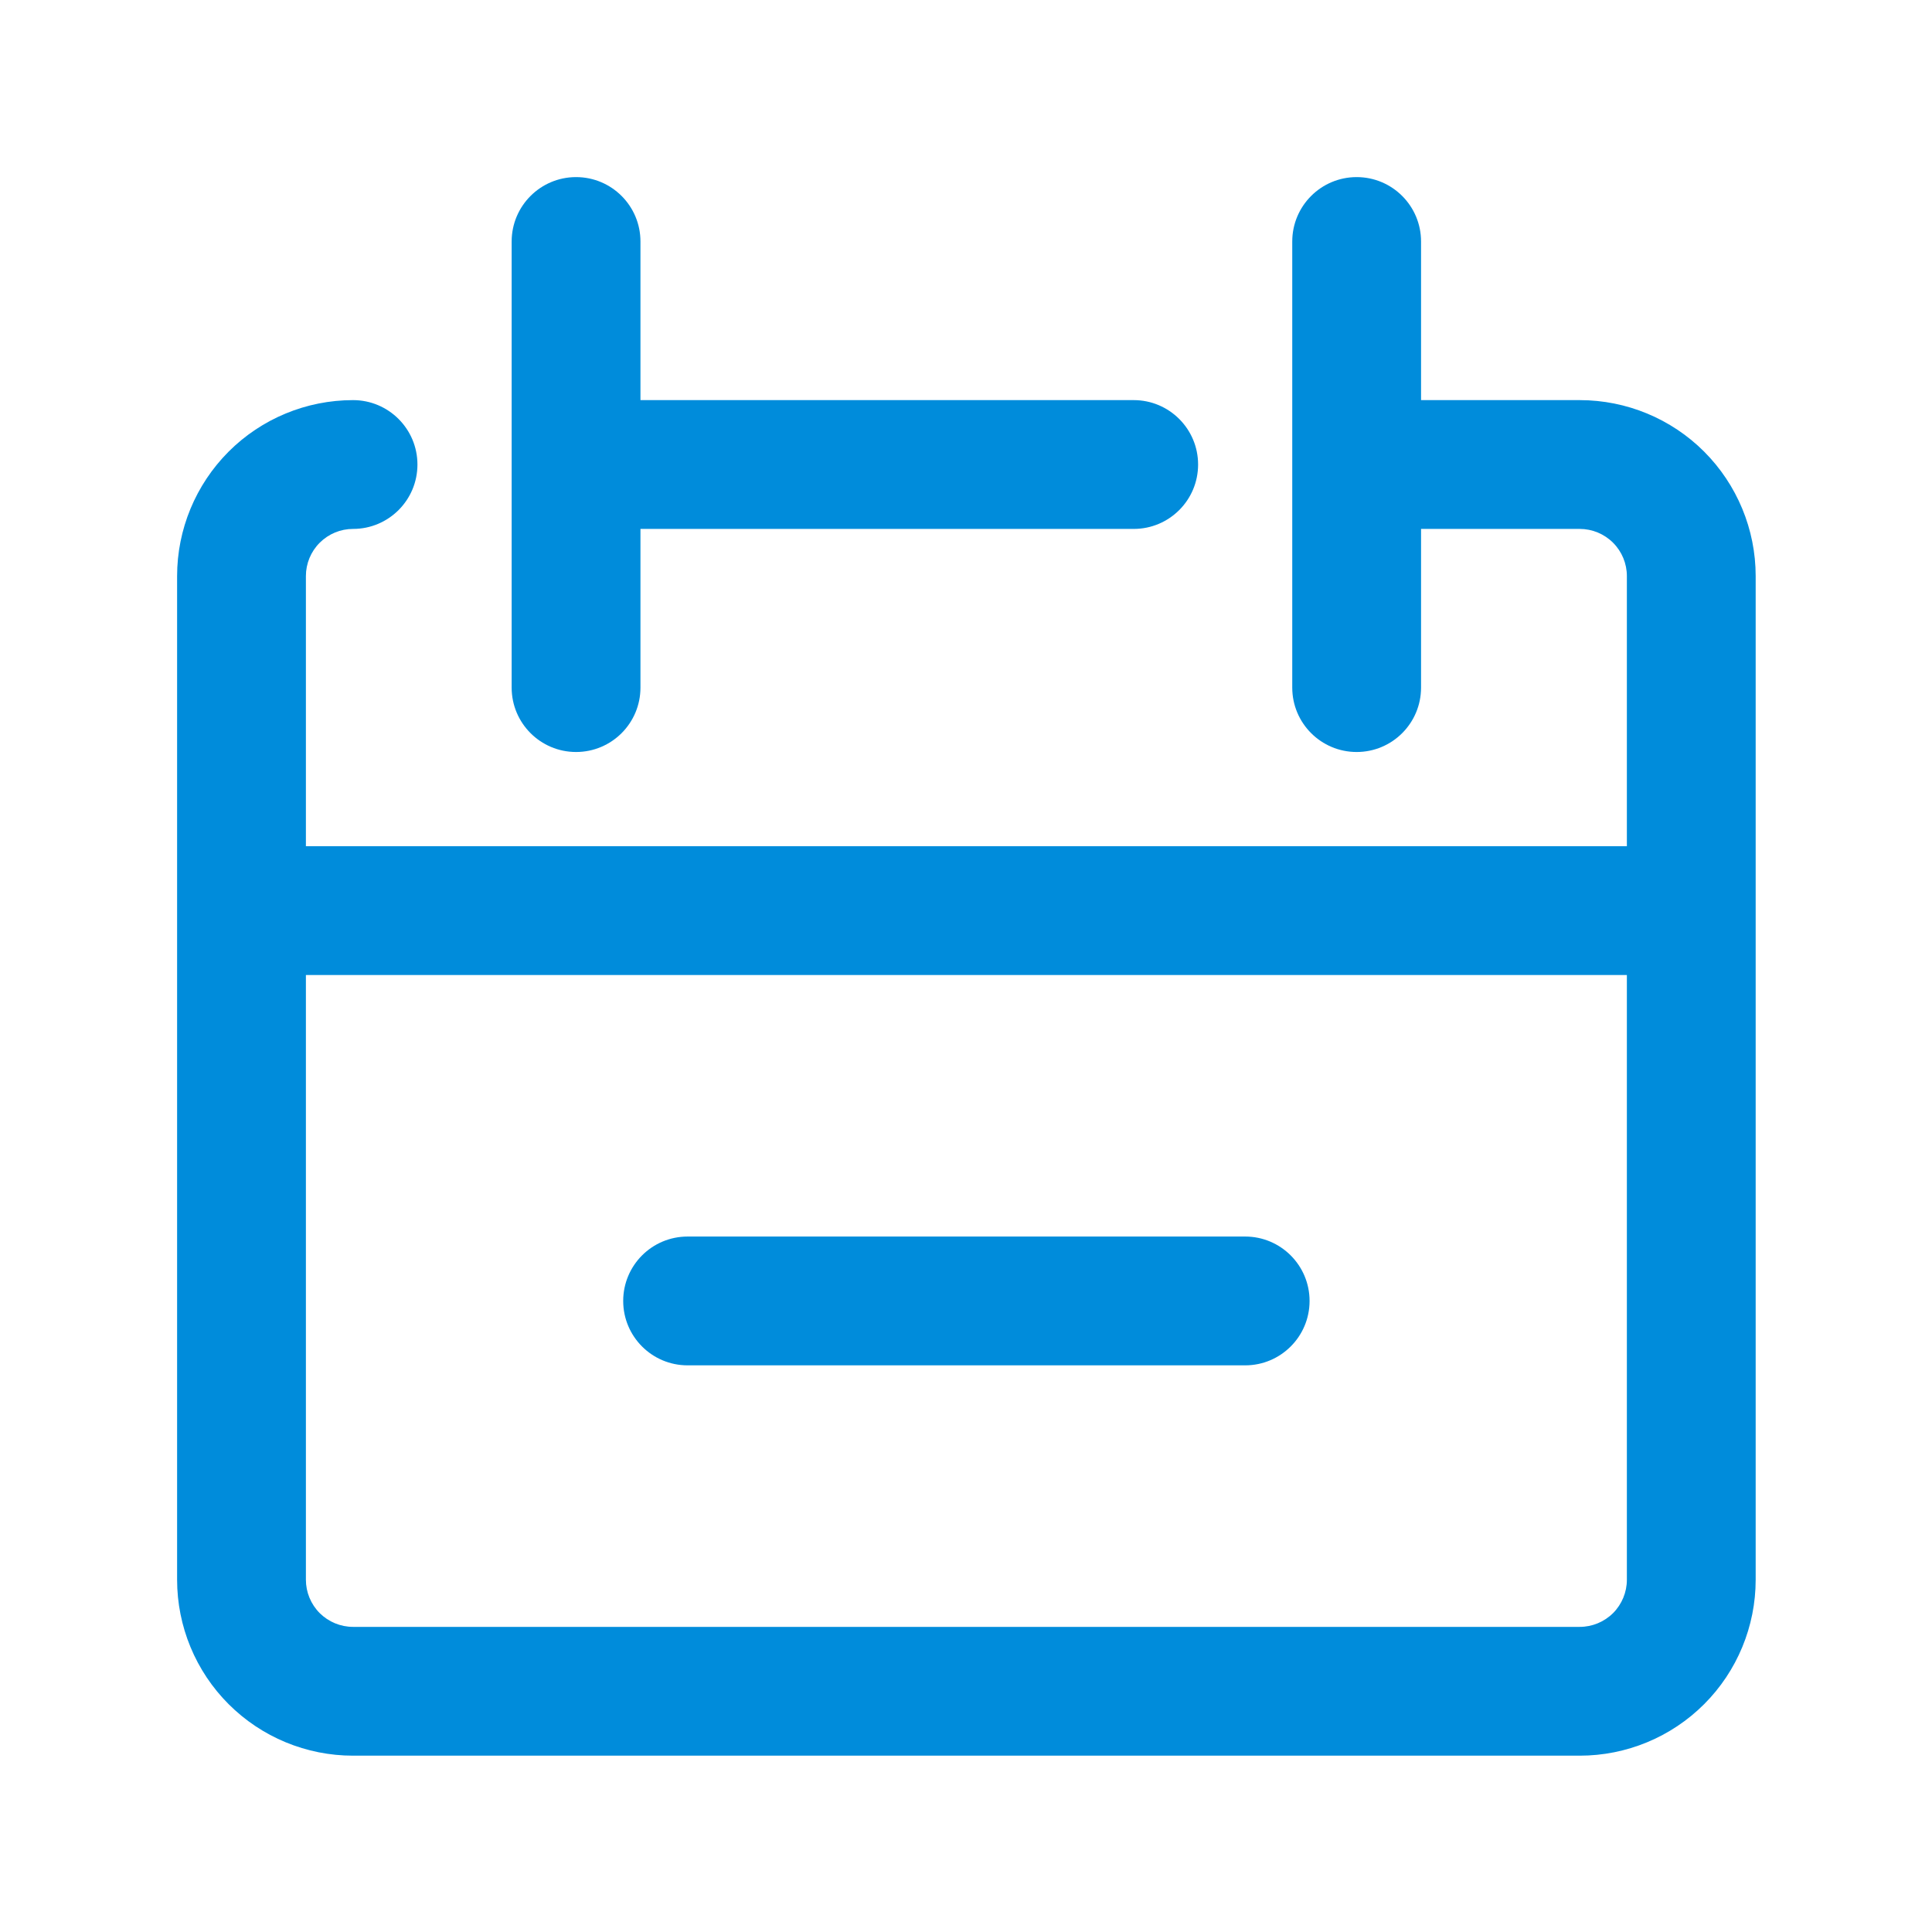 <svg width="30" height="30" viewBox="0 0 30 30" fill="none" xmlns="http://www.w3.org/2000/svg">
<path fill-rule="evenodd" clip-rule="evenodd" d="M9.945 3.75C9.945 3.198 9.498 2.75 8.945 2.75C8.393 2.75 7.945 3.198 7.945 3.75V7.213V10.677C7.945 11.229 8.393 11.677 8.945 11.677C9.498 11.677 9.945 11.229 9.945 10.677V8.213H17.604C18.156 8.213 18.604 7.766 18.604 7.213C18.604 6.661 18.156 6.213 17.604 6.213H9.945V3.75ZM5.482 6.213C4.757 6.213 4.062 6.501 3.55 7.013C3.038 7.526 2.75 8.221 2.75 8.945V14.14V24.53C2.75 25.255 3.038 25.95 3.55 26.462C4.062 26.974 4.757 27.262 5.482 27.262H24.53C25.255 27.262 25.95 26.974 26.462 26.462C26.974 25.95 27.262 25.255 27.262 24.53V14.14V8.945C27.262 8.221 26.974 7.526 26.462 7.013C25.95 6.501 25.255 6.213 24.53 6.213H22.066V3.75C22.066 3.198 21.619 2.75 21.066 2.75C20.514 2.75 20.066 3.198 20.066 3.75V10.677C20.066 11.229 20.514 11.677 21.066 11.677C21.619 11.677 22.066 11.229 22.066 10.677V8.213H24.53C24.724 8.213 24.91 8.29 25.048 8.428C25.185 8.565 25.262 8.751 25.262 8.945V13.14H4.75V8.945C4.75 8.751 4.827 8.565 4.964 8.428C5.102 8.29 5.288 8.213 5.482 8.213C6.034 8.213 6.482 7.766 6.482 7.213C6.482 6.661 6.034 6.213 5.482 6.213ZM4.75 15.14V24.53C4.75 24.724 4.827 24.91 4.964 25.048C5.102 25.185 5.288 25.262 5.482 25.262H24.53C24.724 25.262 24.91 25.185 25.048 25.048C25.185 24.91 25.262 24.724 25.262 24.53V15.14H4.75ZM9.677 20.201C9.677 19.649 10.124 19.201 10.677 19.201H19.335C19.887 19.201 20.335 19.649 20.335 20.201C20.335 20.753 19.887 21.201 19.335 21.201H10.677C10.124 21.201 9.677 20.753 9.677 20.201Z" fill="#008CDB"/>
</svg>
